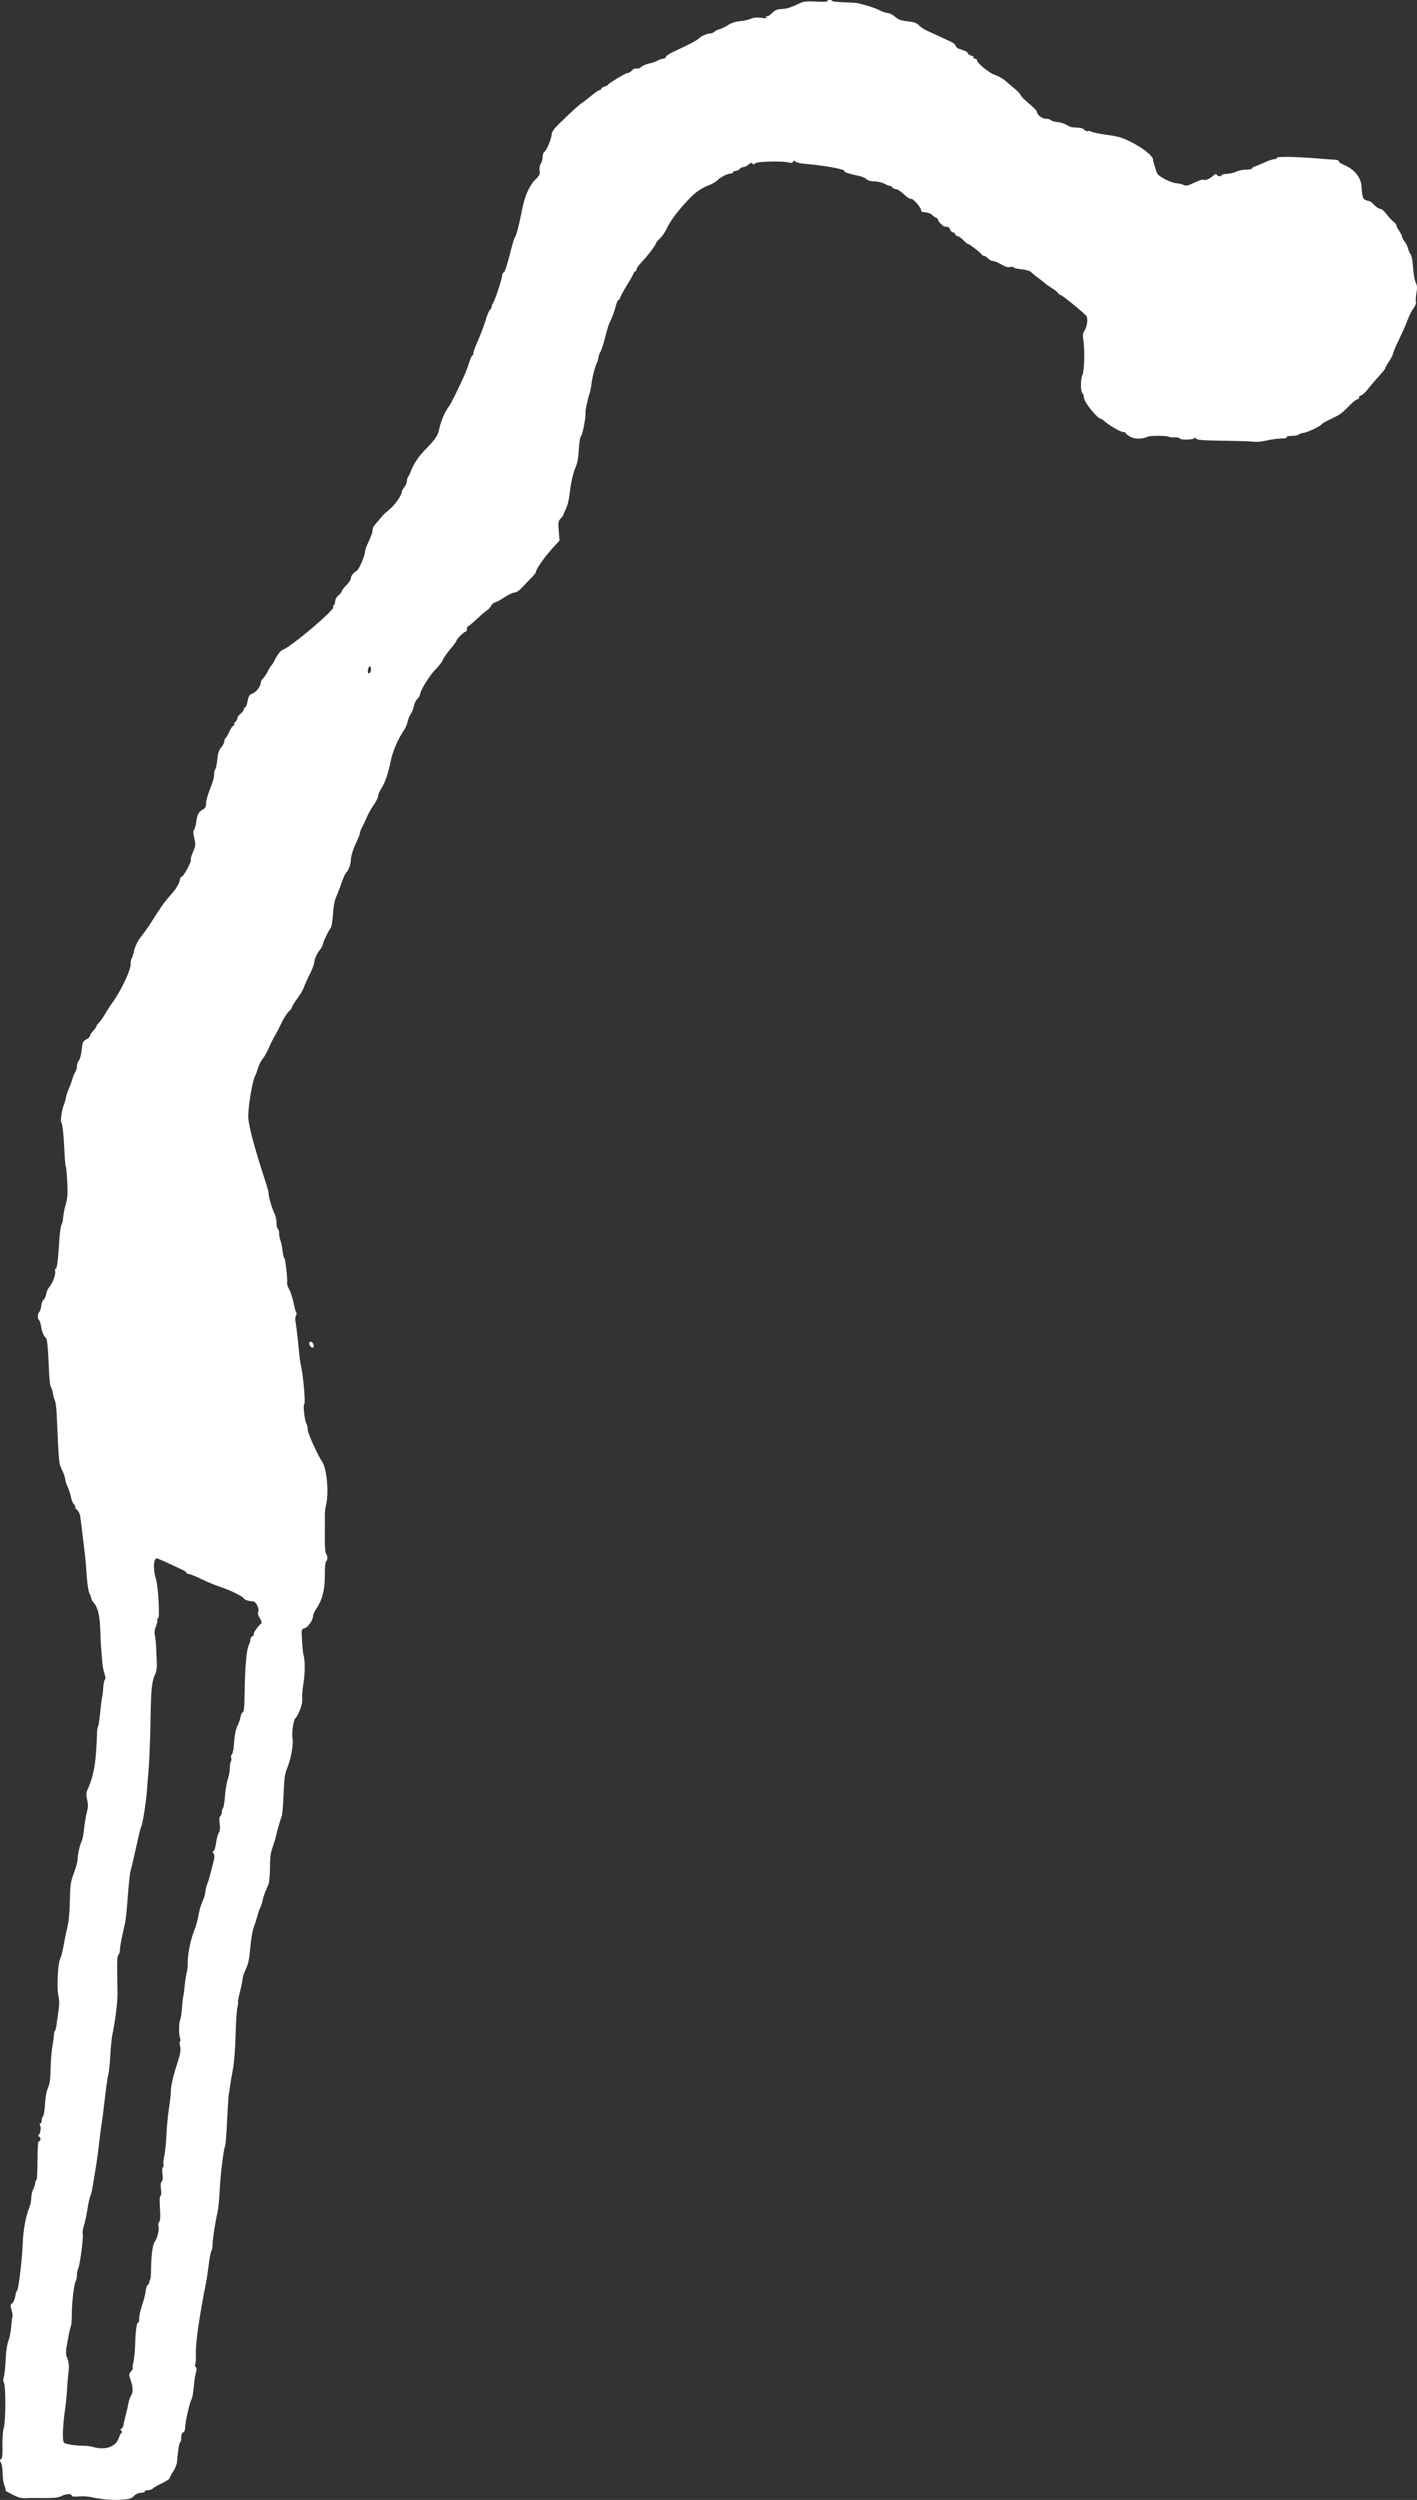 <?xml version="1.0" encoding="UTF-8" standalone="no"?>
<!-- Created with Inkscape (http://www.inkscape.org/) -->

<svg
   width="287.436mm"
   height="506.796mm"
   viewBox="0 0 287.436 506.796"
   version="1.1"
   id="svg5"
   xmlns="http://www.w3.org/2000/svg"
   xmlns:svg="http://www.w3.org/2000/svg">
  <rect x="0" y="0" width="287.436" height="506.796" fill="#333333" stroke="none"/>
  <defs
     id="defs2" />
  <g
     id="layer1"
     transform="translate(-25.199,114.081)">
    <path
       style="fill:#fff;stroke-width:0.265"
       d="m 46.364,392.593 c -0.946,-0.12 -2.211,-0.33 -2.811,-0.469 -0.6,-0.138 -1.701,-0.193 -2.447,-0.121 -0.907,0.087 -1.356,0.032 -1.356,-0.168 0,-0.427 -1.214,-0.368 -2.124,0.103 -0.708,0.366 -1.569,0.428 -5.35,0.385 -0.546,-0.006 -1.439,0.011 -1.984,0.037 -0.918,0.045 -1.826,-0.274 -3.506,-1.232 -0.364,-0.207 -0.578,-0.379 -0.477,-0.381 0.102,-0.003 0.012,-0.417 -0.198,-0.921 -0.211,-0.505 -0.383,-1.637 -0.383,-2.517 0,-0.88 -0.149,-1.84 -0.331,-2.133 -0.267,-0.431 -0.264,-0.575 0.019,-0.752 0.258,-0.161 0.333,-0.87 0.284,-2.704 -0.039,-1.464 0.076,-2.975 0.279,-3.677 0.403,-1.388 0.405,-8.655 0.003,-9.14 -0.159,-0.192 -0.163,-0.596 -0.012,-1.074 0.134,-0.422 0.305,-2.033 0.38,-3.58 0.083,-1.708 0.306,-3.215 0.568,-3.836 0.237,-0.563 0.489,-1.849 0.561,-2.859 0.072,-1.009 0.189,-1.93 0.26,-2.045 0.071,-0.115 -0.014,-0.691 -0.191,-1.279 -0.279,-0.932 -0.263,-1.111 0.126,-1.395 0.245,-0.179 0.522,-0.802 0.614,-1.384 0.092,-0.582 0.263,-1.121 0.381,-1.199 0.294,-0.195 1.006,-6.16 1.137,-9.527 0.107,-2.751 0.638,-5.612 1.362,-7.347 0.209,-0.499 0.379,-1.356 0.379,-1.904 0,-0.548 0.178,-1.337 0.395,-1.754 0.217,-0.417 0.396,-0.946 0.397,-1.177 7.94e-4,-0.23 0.091,-0.509 0.2,-0.618 0.195,-0.196 0.226,-0.774 0.295,-5.659 0.022,-1.566 0.132,-2.403 0.3,-2.299 0.146,0.09 0.265,-0.082 0.265,-0.381 0,-0.3 -0.134,-0.545 -0.297,-0.545 -0.206,0 -0.214,-0.101 -0.026,-0.331 0.359,-0.437 0.491,-1.569 0.233,-1.984 -0.116,-0.186 -0.083,-0.331 0.074,-0.331 0.154,0 0.28,-0.274 0.28,-0.609 0,-0.335 0.125,-0.733 0.278,-0.886 0.153,-0.153 0.327,-1.25 0.387,-2.439 0.066,-1.309 0.303,-2.603 0.601,-3.281 0.363,-0.827 0.504,-1.847 0.538,-3.898 0.025,-1.528 0.176,-3.493 0.335,-4.366 0.159,-0.873 0.308,-1.974 0.332,-2.447 0.024,-0.473 0.118,-0.86 0.208,-0.86 0.091,0 0.238,-0.566 0.328,-1.257 0.09,-0.691 0.276,-2.031 0.413,-2.977 0.168,-1.155 0.157,-2.094 -0.033,-2.86 -0.377,-1.519 -0.117,-6.625 0.389,-7.622 0.213,-0.42 0.517,-1.597 0.676,-2.615 0.159,-1.019 0.489,-2.626 0.733,-3.572 0.283,-1.097 0.472,-3.062 0.522,-5.424 0.069,-3.273 0.161,-3.92 0.79,-5.556 0.391,-1.019 0.737,-2.269 0.769,-2.778 0.085,-1.361 0.432,-2.951 0.809,-3.704 0.182,-0.364 0.417,-1.533 0.522,-2.597 0.105,-1.065 0.351,-2.541 0.546,-3.28 0.271,-1.028 0.287,-1.635 0.069,-2.581 -0.23,-0.996 -0.208,-1.414 0.115,-2.144 1.287,-2.913 1.726,-5.561 1.885,-11.358 0.018,-0.655 0.107,-1.25 0.199,-1.323 0.091,-0.073 0.286,-1.323 0.433,-2.778 0.147,-1.455 0.337,-2.943 0.422,-3.307 0.085,-0.364 0.188,-1.257 0.229,-1.984 0.04,-0.728 0.189,-1.406 0.33,-1.507 0.162,-0.116 0.125,-0.549 -0.1,-1.172 -0.197,-0.543 -0.401,-1.651 -0.455,-2.462 -0.054,-0.811 -0.149,-2.01 -0.212,-2.664 -0.063,-0.655 -0.136,-2.143 -0.163,-3.307 -0.069,-3.016 -0.458,-4.88 -1.203,-5.765 -0.351,-0.417 -0.638,-0.897 -0.639,-1.068 -7.94e-4,-0.171 -0.17,-0.632 -0.375,-1.026 -0.207,-0.396 -0.446,-1.931 -0.537,-3.44 -0.09,-1.498 -0.274,-3.617 -0.409,-4.709 -0.322,-2.598 -0.769,-6.245 -0.907,-7.402 -0.061,-0.506 -0.352,-1.116 -0.649,-1.356 -0.296,-0.24 -0.47,-0.505 -0.386,-0.589 0.084,-0.084 -0.036,-0.341 -0.265,-0.571 -0.23,-0.23 -0.493,-0.861 -0.584,-1.402 -0.091,-0.541 -0.394,-1.488 -0.672,-2.105 -0.278,-0.617 -0.508,-1.331 -0.511,-1.587 -0.003,-0.256 -0.252,-1.002 -0.553,-1.657 -0.767,-1.669 -0.704,-1.057 -1.16,-11.306 -0.06,-1.343 -0.218,-2.653 -0.351,-2.91 -0.133,-0.258 -0.328,-0.944 -0.433,-1.527 -0.105,-0.582 -0.301,-1.192 -0.435,-1.354 -0.134,-0.163 -0.299,-1.711 -0.366,-3.44 -0.169,-4.398 -0.348,-6.253 -0.618,-6.431 -0.398,-0.261 -0.772,-1.165 -0.966,-2.334 -0.102,-0.618 -0.295,-1.19 -0.428,-1.272 -0.339,-0.209 -0.301,-1.275 0.057,-1.634 0.164,-0.164 0.349,-0.752 0.41,-1.307 0.061,-0.554 0.27,-1.097 0.465,-1.205 0.194,-0.109 0.431,-0.612 0.526,-1.119 0.095,-0.507 0.323,-1.074 0.507,-1.26 0.662,-0.672 1.482,-2.722 1.326,-3.317 -0.085,-0.327 -0.038,-0.594 0.106,-0.594 0.266,0 0.46,-1.577 0.751,-6.085 0.089,-1.382 0.279,-2.657 0.421,-2.831 0.143,-0.175 0.293,-0.83 0.334,-1.455 0.041,-0.626 0.278,-1.82 0.525,-2.655 0.354,-1.193 0.42,-2.144 0.309,-4.442 -0.078,-1.608 -0.208,-3.033 -0.29,-3.165 -0.082,-0.132 -0.203,-1.408 -0.269,-2.834 -0.173,-3.737 -0.418,-6.013 -0.662,-6.166 -0.235,-0.147 0.146,-2.734 0.526,-3.571 0.132,-0.291 0.32,-0.946 0.418,-1.455 0.098,-0.509 0.394,-1.406 0.658,-1.994 0.264,-0.587 0.566,-1.421 0.671,-1.852 0.105,-0.432 0.352,-1.019 0.549,-1.306 0.197,-0.287 0.357,-0.844 0.357,-1.238 0,-0.394 0.174,-0.89 0.387,-1.102 0.213,-0.213 0.468,-1.179 0.567,-2.148 0.163,-1.588 0.255,-1.8 0.936,-2.153 0.416,-0.215 0.756,-0.538 0.756,-0.718 0,-0.18 0.298,-0.648 0.661,-1.04 0.364,-0.392 0.661,-0.823 0.661,-0.957 0,-0.134 0.192,-0.403 0.427,-0.598 0.235,-0.195 0.777,-0.954 1.205,-1.686 0.428,-0.732 1.166,-1.867 1.641,-2.522 1.7,-2.346 3.696,-6.568 3.662,-7.749 -0.013,-0.459 0.066,-0.957 0.175,-1.107 0.109,-0.15 0.359,-0.927 0.554,-1.728 0.228,-0.936 0.741,-1.944 1.439,-2.827 0.596,-0.754 1.441,-1.935 1.878,-2.624 1.962,-3.096 2.438,-3.793 3.307,-4.847 0.509,-0.617 1.128,-1.345 1.375,-1.616 0.581,-0.639 1.271,-1.977 1.271,-2.465 0,-0.21 0.174,-0.449 0.387,-0.53 0.447,-0.172 2.047,-3.207 1.814,-3.44 -0.086,-0.086 0.112,-0.778 0.439,-1.539 0.547,-1.27 0.568,-1.497 0.261,-2.777 -0.242,-1.008 -0.255,-1.49 -0.047,-1.74 0.158,-0.191 0.367,-0.942 0.463,-1.67 0.194,-1.462 0.491,-1.993 1.38,-2.466 0.445,-0.237 0.595,-0.553 0.595,-1.252 0,-0.514 0.38,-1.849 0.845,-2.965 0.465,-1.117 0.819,-2.372 0.787,-2.791 -0.032,-0.418 0.067,-0.911 0.219,-1.095 0.153,-0.184 0.344,-1.087 0.426,-2.008 0.11,-1.238 0.316,-1.872 0.788,-2.433 0.351,-0.417 0.639,-0.981 0.639,-1.252 0,-0.271 0.116,-0.565 0.257,-0.652 0.141,-0.087 0.492,-0.69 0.779,-1.339 0.287,-0.649 0.655,-1.18 0.817,-1.18 0.162,0 0.23,-0.106 0.15,-0.235 -0.08,-0.129 0.032,-0.382 0.249,-0.562 0.217,-0.18 0.394,-0.504 0.394,-0.72 0,-0.216 0.298,-0.627 0.661,-0.913 0.364,-0.286 0.661,-0.69 0.661,-0.898 0,-0.208 0.11,-0.378 0.244,-0.378 0.134,0 0.321,-0.387 0.417,-0.86 0.307,-1.527 0.38,-1.649 1.195,-2.009 0.782,-0.346 1.585,-1.483 1.585,-2.245 0,-0.208 0.187,-0.533 0.416,-0.723 0.229,-0.19 0.662,-0.83 0.962,-1.421 0.3,-0.592 0.633,-1.136 0.74,-1.208 0.107,-0.073 0.525,-0.767 0.929,-1.543 0.438,-0.841 0.993,-1.509 1.375,-1.654 C 84.386,16.956 93.154,9.525 92.804,8.958 92.723,8.828 92.779,8.647 92.926,8.556 c 0.148,-0.091 0.269,-0.448 0.269,-0.793 0,-0.353 0.289,-0.854 0.661,-1.147 0.364,-0.286 0.661,-0.656 0.661,-0.822 0,-0.166 0.417,-0.718 0.926,-1.228 0.509,-0.509 0.93,-1.13 0.934,-1.38 0.01,-0.541 0.47,-1.138 1.186,-1.54 0.481,-0.27 1.689,-3.144 1.712,-4.074 0.005,-0.218 0.32,-1.052 0.698,-1.852 0.379,-0.8 0.72,-1.693 0.757,-1.984 0.038,-0.291 0.087,-0.648 0.109,-0.794 0.022,-0.146 0.445,-0.714 0.94,-1.264 0.495,-0.55 0.939,-1.085 0.986,-1.191 0.047,-0.105 0.639,-0.635 1.314,-1.178 1.153,-0.926 2.608,-2.962 2.608,-3.649 0,-0.169 0.238,-0.611 0.529,-0.981 0.291,-0.37 0.529,-0.931 0.529,-1.246 0,-0.315 0.101,-0.686 0.225,-0.824 0.124,-0.138 0.414,-0.741 0.645,-1.34 0.5,-1.297 1.481,-2.784 2.578,-3.912 2.465,-2.534 2.778,-2.999 3.151,-4.69 0.343,-1.558 1.216,-3.509 1.997,-4.465 0.291,-0.357 1.803,-3.416 3.072,-6.218 0.264,-0.582 0.673,-1.682 0.909,-2.444 0.236,-0.762 0.539,-1.454 0.673,-1.537 0.134,-0.083 0.244,-0.324 0.244,-0.535 0,-0.211 0.221,-0.889 0.49,-1.506 1.014,-2.321 1.586,-3.815 2.05,-5.355 0.263,-0.873 0.633,-1.72 0.821,-1.881 0.188,-0.162 0.343,-0.465 0.343,-0.675 0,-0.21 0.111,-0.494 0.247,-0.632 0.324,-0.33 1.87,-5.008 1.87,-5.657 0,-0.277 0.135,-0.548 0.299,-0.603 0.277,-0.092 0.672,-1.336 1.698,-5.351 0.221,-0.864 0.505,-1.697 0.631,-1.852 0.266,-0.326 0.907,-2.847 1.451,-5.706 0.49,-2.575 1.496,-4.798 2.698,-5.966 0.817,-0.793 0.94,-1.062 0.822,-1.79 -0.085,-0.521 0.006,-1.055 0.232,-1.363 0.204,-0.279 0.371,-0.895 0.371,-1.369 0,-0.474 0.169,-0.958 0.375,-1.074 0.451,-0.254 1.477,-2.765 1.477,-3.615 0,-0.384 0.509,-1.099 1.389,-1.951 3.126,-3.027 3.906,-3.739 4.744,-4.324 0.483,-0.337 1.422,-1.066 2.086,-1.619 0.664,-0.553 1.349,-1.005 1.521,-1.005 0.173,0 0.314,-0.111 0.314,-0.247 0,-0.136 0.268,-0.33 0.595,-0.433 0.327,-0.102 0.655,-0.265 0.728,-0.362 0.317,-0.421 3.607,-2.399 3.992,-2.399 0.233,0 0.641,-0.24 0.906,-0.533 0.283,-0.313 0.671,-0.473 0.939,-0.388 0.251,0.08 0.624,-0.022 0.828,-0.226 0.344,-0.344 1.317,-0.765 1.934,-0.837 0.337,-0.039 1.19,-0.365 1.782,-0.681 0.253,-0.135 0.643,-0.245 0.868,-0.245 0.225,0 0.475,-0.173 0.556,-0.385 0.081,-0.212 0.703,-0.644 1.381,-0.962 3.791,-1.775 4.734,-2.272 5.321,-2.807 0.569,-0.518 1.721,-0.973 2.526,-0.998 0.146,-0.005 0.422,-0.157 0.614,-0.339 0.192,-0.182 0.668,-0.409 1.058,-0.506 0.39,-0.097 1.159,-0.472 1.708,-0.834 0.632,-0.416 1.506,-0.7 2.381,-0.773 0.76,-0.063 1.757,-0.283 2.214,-0.489 0.561,-0.252 1.241,-0.317 2.092,-0.2 1.003,0.138 1.217,0.102 1.046,-0.174 -0.141,-0.228 -0.111,-0.283 0.087,-0.161 0.169,0.104 0.644,-0.164 1.079,-0.609 0.605,-0.619 1.031,-0.805 1.922,-0.838 1.092,-0.041 1.678,-0.227 3.803,-1.207 0.733,-0.338 1.456,-0.403 3.302,-0.298 1.318,0.075 2.301,0.033 2.221,-0.096 -0.079,-0.127 0.102,-0.231 0.402,-0.231 0.3,0 0.545,0.089 0.545,0.198 1.4e-4,0.109 1.042,0.229 2.315,0.265 1.273,0.037 2.553,0.119 2.844,0.183 1.68,0.368 3.572,0.982 4.488,1.456 0.576,0.298 1.316,0.543 1.644,0.543 0.328,0 0.987,0.339 1.465,0.754 0.684,0.594 1.229,0.791 2.558,0.926 1.301,0.132 1.823,0.316 2.272,0.8 0.321,0.346 1.049,0.835 1.618,1.086 0.569,0.251 1.809,0.822 2.755,1.268 0.946,0.446 2.006,0.94 2.357,1.097 0.35,0.157 0.693,0.499 0.761,0.759 0.077,0.292 0.566,0.591 1.281,0.782 0.636,0.17 1.157,0.461 1.157,0.646 0,0.185 0.297,0.411 0.66,0.503 0.363,0.091 0.594,0.272 0.514,0.402 -0.08,0.13 0.04,0.236 0.266,0.236 0.227,0 0.412,0.123 0.412,0.274 0,0.597 2.434,2.611 3.642,3.013 0.689,0.229 1.693,0.804 2.231,1.277 0.538,0.473 1.399,1.207 1.914,1.63 0.515,0.423 0.998,0.959 1.073,1.191 0.075,0.231 0.851,1.009 1.724,1.727 0.873,0.719 1.588,1.463 1.588,1.654 0,0.602 1.028,1.406 1.799,1.406 0.407,0 0.875,0.134 1.039,0.298 0.164,0.164 0.782,0.339 1.373,0.389 0.591,0.05 1.4,0.303 1.796,0.562 0.396,0.259 0.963,0.48 1.259,0.492 1.605,0.062 1.993,0.148 2.37,0.525 0.228,0.228 0.531,0.341 0.675,0.252 0.144,-0.089 0.499,-0.034 0.79,0.122 0.291,0.156 1.752,0.449 3.247,0.652 2.331,0.317 3.055,0.545 5.09,1.605 2.225,1.159 4.11,2.705 4.11,3.371 0,0.292 0.407,1.674 0.809,2.749 0.253,0.677 2.846,2.009 4.054,2.083 0.467,0.028 1.09,0.181 1.385,0.338 0.43,0.23 0.847,0.138 2.105,-0.463 0.863,-0.412 1.665,-0.692 1.783,-0.62 0.373,0.227 1.363,-0.144 2.022,-0.758 0.421,-0.392 0.674,-0.486 0.744,-0.275 0.059,0.176 0.342,0.319 0.629,0.319 0.287,0 0.465,-0.094 0.394,-0.208 -0.071,-0.114 0.4,-0.231 1.045,-0.259 0.645,-0.028 1.524,-0.232 1.952,-0.454 0.428,-0.221 1.32,-0.403 1.982,-0.403 0.662,0 1.204,-0.111 1.204,-0.247 0,-0.136 0.268,-0.326 0.595,-0.423 0.327,-0.097 1.213,-0.462 1.968,-0.812 0.755,-0.349 1.618,-0.635 1.918,-0.635 0.3,0 0.546,-0.127 0.546,-0.282 0,-0.297 4.148,-0.222 8.467,0.154 1.237,0.108 2.68,0.21 3.207,0.228 0.527,0.018 0.914,0.151 0.859,0.297 -0.055,0.146 0.407,0.477 1.026,0.736 2.147,0.899 3.511,2.575 3.601,4.423 0.096,1.974 0.295,2.58 0.914,2.78 0.319,0.103 0.653,0.181 0.741,0.172 0.088,-0.009 0.498,0.335 0.909,0.765 0.412,0.43 0.958,0.781 1.215,0.781 0.256,0 0.8,0.445 1.207,0.988 0.408,0.544 1.074,1.273 1.48,1.62 0.406,0.348 0.684,0.687 0.618,0.753 -0.067,0.066 0.167,0.545 0.518,1.062 0.351,0.518 0.639,1.087 0.639,1.266 0,0.178 0.231,0.618 0.513,0.976 0.282,0.359 0.596,1 0.697,1.425 0.101,0.425 0.339,0.952 0.528,1.171 0.195,0.226 0.403,1.373 0.479,2.646 0.074,1.236 0.312,2.605 0.529,3.041 0.305,0.616 0.337,1.087 0.145,2.102 -0.136,0.719 -0.18,1.521 -0.098,1.782 0.089,0.28 -0.113,0.827 -0.494,1.338 -0.355,0.475 -0.899,1.557 -1.211,2.405 -0.311,0.847 -1.1,2.639 -1.753,3.981 -0.653,1.342 -1.189,2.613 -1.192,2.825 -0.003,0.212 -0.36,0.909 -0.794,1.549 -0.434,0.64 -0.789,1.274 -0.789,1.408 0,0.134 -0.524,0.801 -1.164,1.482 -0.64,0.681 -1.655,1.863 -2.255,2.627 -0.6,0.764 -1.267,1.389 -1.482,1.389 -0.215,0 -0.391,0.179 -0.391,0.397 0,0.218 -0.159,0.397 -0.354,0.397 -0.195,0 -0.82,0.472 -1.389,1.049 -1.823,1.848 -2.062,2.025 -3.857,2.866 -0.97,0.454 -1.832,0.937 -1.916,1.073 -0.263,0.426 -2.899,1.703 -3.717,1.801 -0.43,0.051 -0.9,0.212 -1.045,0.357 -0.145,0.145 -0.782,0.263 -1.417,0.263 -0.702,0 -1.089,0.104 -0.99,0.265 0.1,0.162 -0.329,0.266 -1.109,0.268 -0.7,0.002 -2.024,0.181 -2.942,0.397 -0.918,0.216 -2.109,0.331 -2.646,0.254 -0.537,-0.077 -3.335,-0.17 -6.217,-0.207 -4.008,-0.052 -5.291,-0.15 -5.457,-0.419 -0.119,-0.193 -0.285,-0.241 -0.368,-0.106 -0.222,0.359 -2.746,0.419 -2.961,0.07 -0.1,-0.162 -0.559,-0.262 -1.019,-0.222 -0.46,0.04 -0.958,-0.003 -1.107,-0.095 -0.473,-0.293 -3.951,-0.298 -4.495,-0.007 -0.938,0.502 -2.585,0.468 -3.499,-0.072 -0.471,-0.278 -0.856,-0.599 -0.856,-0.713 0,-0.114 -0.248,-0.208 -0.55,-0.208 -0.508,0 -3.089,-1.528 -3.9,-2.309 -0.192,-0.185 -0.43,-0.339 -0.529,-0.341 -0.743,-0.018 -3.487,-3.439 -3.487,-4.348 0,-0.313 -0.136,-0.705 -0.302,-0.871 -0.408,-0.408 -0.384,-2.984 0.035,-3.767 0.376,-0.703 0.469,-5.241 0.145,-7.086 -0.148,-0.844 -0.093,-1.289 0.221,-1.767 0.584,-0.891 0.786,-2.565 0.37,-3.066 -0.579,-0.698 -4.921,-4.225 -5.202,-4.225 -0.147,0 -0.362,-0.161 -0.479,-0.358 -0.116,-0.197 -0.699,-0.663 -1.294,-1.035 -0.595,-0.372 -1.25,-0.836 -1.455,-1.031 -0.205,-0.195 -0.849,-0.699 -1.431,-1.121 -0.582,-0.422 -1.191,-0.928 -1.352,-1.125 -0.162,-0.197 -1.025,-0.434 -1.918,-0.527 -0.893,-0.093 -1.624,-0.274 -1.624,-0.402 0,-0.128 -0.296,-0.158 -0.657,-0.067 -0.454,0.114 -1.021,-0.048 -1.833,-0.524 -0.647,-0.379 -1.404,-0.689 -1.683,-0.689 -0.279,0 -0.723,-0.238 -0.986,-0.529 -0.263,-0.291 -0.629,-0.529 -0.813,-0.529 -0.184,0 -0.373,-0.091 -0.422,-0.203 -0.143,-0.329 -2.501,-2.178 -2.778,-2.178 -0.14,0 -0.596,-0.357 -1.014,-0.794 -0.418,-0.437 -0.921,-0.794 -1.116,-0.794 -0.196,0 -0.424,-0.179 -0.508,-0.397 -0.084,-0.218 -0.31,-0.397 -0.503,-0.397 -0.193,0 -0.426,-0.238 -0.519,-0.529 -0.092,-0.291 -0.309,-0.543 -0.481,-0.56 -0.172,-0.017 -0.454,-0.047 -0.627,-0.066 -0.394,-0.045 -1.405,-1.11 -1.405,-1.48 0,-0.152 -0.119,-0.276 -0.265,-0.276 -0.146,0 -0.515,-0.25 -0.821,-0.556 -0.33,-0.33 -0.921,-0.566 -1.455,-0.582 -0.543,-0.015 -0.873,-0.15 -0.833,-0.339 0.103,-0.494 -1.664,-2.545 -2.061,-2.392 -0.194,0.075 -0.837,-0.334 -1.429,-0.908 -0.591,-0.574 -1.299,-1.044 -1.572,-1.044 -0.273,0 -0.647,-0.181 -0.831,-0.403 -0.184,-0.222 -0.389,-0.349 -0.455,-0.283 -0.066,0.066 -0.529,-0.11 -1.029,-0.39 -0.515,-0.289 -1.413,-0.51 -2.072,-0.51 -0.719,0 -1.327,-0.163 -1.591,-0.428 -0.235,-0.235 -0.928,-0.538 -1.54,-0.673 -2.216,-0.489 -3.147,-0.789 -2.978,-0.959 0.364,-0.364 -3.994,-1.172 -8.173,-1.515 -0.864,-0.071 -1.668,-0.278 -1.786,-0.46 -0.169,-0.261 -0.265,-0.253 -0.451,0.035 -0.168,0.261 -0.454,0.306 -0.992,0.157 -1.24,-0.343 -6.507,-0.19 -6.746,0.197 -0.154,0.25 -0.282,0.258 -0.508,0.031 -0.226,-0.226 -0.428,-0.176 -0.805,0.201 -0.276,0.276 -0.726,0.503 -0.999,0.503 -0.273,0 -0.645,0.179 -0.826,0.397 -0.181,0.218 -0.553,0.397 -0.826,0.397 -0.273,0 -0.497,0.119 -0.497,0.265 0,0.146 -0.22,0.265 -0.489,0.265 -0.66,0 -1.932,0.656 -2.76,1.423 -0.373,0.346 -1.232,0.818 -1.908,1.048 -0.676,0.23 -1.804,0.901 -2.508,1.49 -1.937,1.622 -4.909,5.26 -5.632,6.895 -0.354,0.8 -1.02,1.81 -1.479,2.244 -0.46,0.434 -0.836,0.884 -0.836,0.999 0,0.317 -1.919,2.833 -3.009,3.945 -0.528,0.538 -0.96,1.164 -0.96,1.389 0,0.225 -0.119,0.41 -0.265,0.41 -0.146,0 -0.265,0.11 -0.265,0.245 0,0.135 -0.584,1.197 -1.299,2.361 -0.714,1.164 -1.377,2.363 -1.473,2.665 -0.096,0.302 -0.271,0.549 -0.39,0.549 -0.118,0 -0.357,0.566 -0.531,1.257 -0.291,1.156 -0.793,2.487 -1.33,3.526 -0.119,0.229 -0.485,1.48 -0.814,2.778 -0.329,1.299 -0.75,2.599 -0.937,2.89 -0.186,0.291 -0.378,0.827 -0.427,1.191 -0.049,0.364 -0.159,0.781 -0.245,0.926 -0.364,0.616 -0.997,3.017 -1.15,4.366 -0.091,0.8 -0.265,1.693 -0.388,1.984 -0.288,0.686 -0.923,3.636 -0.846,3.932 0.149,0.57 -0.536,4.281 -0.858,4.65 -0.222,0.254 -0.41,1.344 -0.49,2.838 -0.088,1.628 -0.304,2.802 -0.657,3.572 -0.518,1.13 -0.961,3.186 -1.3,6.042 -0.095,0.8 -0.393,1.87 -0.663,2.377 -0.269,0.507 -0.49,1.018 -0.49,1.136 0,0.117 -0.25,0.476 -0.556,0.798 -0.497,0.522 -0.539,0.791 -0.398,2.528 l 0.158,1.944 -1.488,1.628 c -1.54,1.685 -3.272,4.16 -3.272,4.676 0,0.162 -0.387,0.678 -0.86,1.146 -0.473,0.468 -1.316,1.353 -1.874,1.967 -0.634,0.698 -1.244,1.115 -1.627,1.115 -0.337,0 -1.234,0.418 -1.993,0.929 -0.759,0.511 -1.638,0.994 -1.954,1.073 -0.316,0.079 -0.689,0.396 -0.829,0.703 -0.14,0.308 -0.475,0.688 -0.745,0.845 -0.269,0.157 -1.222,0.97 -2.117,1.805 -0.895,0.836 -1.716,1.52 -1.825,1.521 -0.109,0.001 -0.198,0.24 -0.198,0.531 0,0.291 -0.115,0.529 -0.255,0.529 -0.334,0 -1.861,1.495 -1.861,1.822 0,0.139 -0.545,0.887 -1.21,1.663 -0.666,0.776 -1.367,1.781 -1.559,2.234 -0.191,0.453 -0.879,1.346 -1.528,1.984 -1.158,1.14 -3.111,4.32 -3.111,5.066 0,0.208 -0.236,0.592 -0.524,0.853 -0.288,0.261 -0.602,0.904 -0.698,1.43 -0.096,0.526 -0.381,1.254 -0.634,1.617 -0.253,0.364 -0.549,1.078 -0.658,1.587 -0.109,0.509 -0.401,1.224 -0.648,1.588 -1.301,1.912 -2.34,4.297 -2.764,6.35 -0.555,2.684 -1.104,4.283 -1.93,5.617 -0.336,0.543 -0.611,1.154 -0.611,1.359 0,0.442 -0.451,1.334 -1.223,2.42 -0.309,0.435 -0.82,1.385 -1.135,2.113 -0.315,0.728 -0.747,1.639 -0.959,2.025 -0.212,0.386 -0.386,0.861 -0.386,1.055 0,0.194 -0.281,0.949 -0.626,1.679 -0.812,1.721 -1.227,3.045 -1.227,3.913 0,0.676 -0.482,2.04 -0.815,2.309 -0.287,0.231 -0.744,1.218 -1.18,2.548 -0.232,0.709 -0.661,1.812 -0.953,2.452 -0.348,0.763 -0.581,1.992 -0.678,3.572 -0.081,1.325 -0.284,2.587 -0.452,2.805 -0.521,0.679 -1.402,2.48 -1.577,3.223 -0.092,0.39 -0.315,0.868 -0.497,1.063 -0.61,0.654 -1.256,2.008 -1.257,2.634 -5.3e-4,0.341 -0.412,1.438 -0.915,2.436 -0.503,0.999 -1.042,2.203 -1.198,2.676 -0.156,0.473 -0.756,1.493 -1.334,2.267 -0.577,0.774 -1.05,1.543 -1.05,1.71 0,0.167 -0.312,0.592 -0.694,0.944 -0.382,0.353 -1.055,1.415 -1.495,2.361 -0.441,0.946 -1.058,2.137 -1.372,2.646 -0.314,0.509 -0.847,1.581 -1.185,2.381 -0.338,0.8 -0.893,1.788 -1.234,2.195 -0.341,0.407 -0.763,1.24 -0.938,1.852 -0.175,0.612 -0.395,1.232 -0.489,1.377 -0.634,0.983 -1.599,6.668 -1.482,8.731 0.107,1.88 1.281,6.219 3.632,13.419 0.272,0.832 0.494,1.741 0.494,2.02 0,0.671 0.749,3.164 1.216,4.048 0.204,0.386 0.371,1.183 0.371,1.77 0,0.587 0.119,1.142 0.265,1.232 0.146,0.09 0.265,0.506 0.265,0.924 0,0.419 0.126,1.093 0.28,1.498 0.154,0.405 0.345,1.336 0.423,2.068 0.079,0.732 0.24,1.391 0.357,1.464 0.217,0.135 0.68,4.269 0.566,5.059 -0.034,0.236 0.166,0.831 0.445,1.323 0.278,0.491 0.657,1.667 0.842,2.613 0.185,0.946 0.433,1.827 0.551,1.959 0.118,0.131 0.098,0.456 -0.044,0.722 -0.142,0.266 -0.193,0.754 -0.113,1.084 0.133,0.547 0.486,3.578 0.81,6.951 0.07,0.728 0.235,1.799 0.366,2.381 0.436,1.928 0.893,7.38 0.627,7.469 -0.307,0.102 0.036,3.277 0.435,4.021 0.151,0.283 0.275,0.837 0.275,1.233 0,0.7 2,5.136 2.913,6.46 0.959,1.391 1.398,6.393 0.771,8.782 -0.141,0.537 -0.244,1.609 -0.229,2.381 0.015,0.773 0.014,2.705 -0.003,4.293 -0.018,1.678 0.084,3.003 0.243,3.162 0.35,0.35 0.355,1.409 0.007,1.624 -0.152,0.094 -0.258,1.266 -0.246,2.728 0.024,2.891 -0.516,5.049 -1.693,6.767 -0.388,0.566 -0.705,1.266 -0.705,1.556 0,0.822 -1.034,2.293 -1.737,2.47 -0.626,0.157 -0.633,0.191 -0.485,2.579 0.082,1.331 0.212,2.599 0.289,2.817 0.341,0.97 0.333,3.794 -0.015,5.84 -0.209,1.227 -0.317,2.628 -0.241,3.115 0.137,0.871 -0.695,3.167 -1.43,3.944 -0.376,0.398 -0.73,2.965 -0.543,3.942 0.222,1.164 -0.272,4.096 -0.986,5.842 -0.58,1.42 -0.694,2.186 -0.821,5.556 -0.082,2.15 -0.248,4.147 -0.371,4.438 -0.268,0.637 -0.986,3.13 -1.219,4.233 -0.092,0.437 -0.394,1.423 -0.671,2.193 -0.366,1.019 -0.503,2.112 -0.503,4.022 0,1.443 -0.136,2.956 -0.302,3.363 -0.166,0.407 -0.465,1.118 -0.664,1.579 -0.199,0.461 -0.437,1.235 -0.529,1.72 -0.092,0.485 -0.297,1.119 -0.456,1.41 -0.159,0.291 -0.429,1.065 -0.601,1.72 -0.171,0.655 -0.513,1.726 -0.759,2.381 -0.246,0.655 -0.555,2.5 -0.686,4.101 -0.18,2.199 -0.4,3.252 -0.899,4.307 -0.363,0.768 -0.663,1.661 -0.665,1.984 -0.002,0.323 -0.234,1.473 -0.515,2.554 -0.281,1.081 -0.462,2.045 -0.402,2.141 0.06,0.096 1.27e-4,0.581 -0.132,1.076 -0.132,0.496 -0.297,3.044 -0.366,5.664 -0.073,2.781 -0.305,5.698 -0.559,7.011 -0.238,1.237 -0.486,2.666 -0.551,3.175 -0.065,0.509 -0.182,1.283 -0.26,1.72 -0.078,0.437 -0.236,2.877 -0.351,5.424 -0.115,2.547 -0.287,4.809 -0.382,5.027 -0.343,0.782 -0.959,5.75 -1.116,8.996 -0.088,1.819 -0.273,3.784 -0.412,4.366 -0.458,1.922 -1.026,5.539 -1.031,6.566 -0.003,0.555 -0.12,1.226 -0.262,1.49 -0.141,0.264 -0.375,1.477 -0.519,2.695 -0.144,1.218 -0.381,2.81 -0.527,3.538 -1.277,6.359 -2.124,12.142 -2.083,14.216 0.025,1.27 -0.035,2.39 -0.134,2.489 -0.099,0.099 -0.051,0.335 0.107,0.524 0.2,0.241 0.205,0.608 0.017,1.215 -0.148,0.479 -0.333,1.734 -0.412,2.789 -0.079,1.055 -0.285,2.185 -0.459,2.509 -0.415,0.775 -1.274,4.593 -1.283,5.7 -0.004,0.523 -0.165,0.929 -0.404,1.02 -0.243,0.093 -0.397,0.494 -0.397,1.034 0,0.485 -0.104,0.946 -0.231,1.025 -0.206,0.127 -0.429,1.526 -0.641,4.021 -0.039,0.454 -0.394,1.315 -0.789,1.913 -0.396,0.598 -0.719,1.2 -0.719,1.338 0,0.138 -0.685,0.583 -1.521,0.989 -0.837,0.406 -1.679,0.891 -1.871,1.078 -0.192,0.187 -0.639,0.34 -0.992,0.34 -0.353,0 -0.643,0.119 -0.643,0.265 0,0.146 -0.352,0.265 -0.783,0.265 -0.482,0 -1.016,0.244 -1.389,0.636 -0.494,0.518 -0.949,0.661 -2.458,0.769 -1.019,0.073 -2.626,0.035 -3.572,-0.085 z m 1.727,-10.912 c 0.611,-0.393 1.029,-0.932 1.229,-1.587 0.167,-0.546 0.418,-0.992 0.558,-0.992 0.14,0 0.116,-0.167 -0.053,-0.371 -0.235,-0.283 -0.232,-0.396 0.013,-0.478 0.177,-0.059 0.348,-0.338 0.381,-0.621 0.033,-0.283 0.237,-1.169 0.452,-1.969 0.216,-0.8 0.475,-1.931 0.575,-2.514 0.101,-0.582 0.364,-1.339 0.585,-1.681 0.42,-0.652 0.344,-1.734 -0.242,-3.402 -0.254,-0.723 -0.225,-0.931 0.191,-1.391 0.269,-0.297 0.424,-0.605 0.345,-0.684 -0.079,-0.079 -0.016,-0.644 0.141,-1.255 0.156,-0.611 0.313,-2.183 0.348,-3.493 0.074,-2.773 0.335,-4.679 0.618,-4.505 0.109,0.068 0.203,-0.201 0.207,-0.597 0.011,-0.925 0.187,-1.726 0.737,-3.365 0.244,-0.728 0.5,-1.798 0.568,-2.378 0.068,-0.58 0.242,-1.128 0.387,-1.217 0.144,-0.089 0.288,-0.329 0.319,-0.533 0.031,-0.204 0.129,-0.489 0.217,-0.635 0.089,-0.146 0.169,-1.098 0.179,-2.117 0.025,-2.622 0.323,-4.96 0.691,-5.424 0.526,-0.663 1.009,-2.534 0.814,-3.15 -0.107,-0.337 -0.047,-0.744 0.141,-0.972 0.234,-0.281 0.278,-1.058 0.158,-2.752 -0.108,-1.518 -0.07,-2.42 0.106,-2.529 0.166,-0.103 0.205,-0.627 0.098,-1.339 -0.116,-0.774 -0.065,-1.302 0.15,-1.562 0.215,-0.259 0.266,-0.788 0.15,-1.562 -0.104,-0.694 -0.067,-1.236 0.09,-1.334 0.146,-0.09 0.2,-0.334 0.121,-0.542 -0.08,-0.208 -0.005,-1.008 0.166,-1.777 0.171,-0.77 0.367,-2.709 0.435,-4.31 0.068,-1.601 0.296,-3.982 0.506,-5.292 0.21,-1.31 0.382,-2.85 0.383,-3.422 0.001,-1.149 0.484,-3.21 1.461,-6.235 0.503,-1.557 0.592,-2.198 0.412,-2.977 -0.129,-0.561 -0.129,-0.992 0.002,-0.992 0.127,0 0.119,-0.292 -0.016,-0.649 -0.271,-0.714 -0.233,-3.284 0.056,-3.74 0.1,-0.158 0.256,-1.23 0.345,-2.381 0.089,-1.151 0.215,-2.256 0.279,-2.455 0.064,-0.199 0.183,-1.092 0.264,-1.984 0.081,-0.893 0.258,-2.04 0.392,-2.549 0.134,-0.509 0.245,-1.581 0.245,-2.381 0.001,-1.735 0.618,-4.65 1.371,-6.482 0.299,-0.728 0.657,-2.037 0.794,-2.91 0.138,-0.873 0.499,-2.123 0.802,-2.778 0.304,-0.655 0.574,-1.548 0.601,-1.984 0.027,-0.437 0.176,-1.091 0.33,-1.455 0.154,-0.364 0.404,-1.138 0.555,-1.72 0.151,-0.582 0.458,-1.764 0.683,-2.626 0.313,-1.2 0.336,-1.655 0.101,-1.938 -0.234,-0.282 -0.231,-0.417 0.013,-0.568 0.176,-0.109 0.396,-0.844 0.488,-1.633 0.092,-0.789 0.332,-1.691 0.535,-2.004 0.26,-0.401 0.317,-0.956 0.193,-1.884 -0.114,-0.858 -0.072,-1.379 0.12,-1.498 0.162,-0.1 0.294,-0.449 0.294,-0.775 0,-0.326 0.114,-0.707 0.253,-0.846 0.139,-0.139 0.326,-1.264 0.415,-2.5 0.089,-1.236 0.343,-2.756 0.565,-3.377 0.221,-0.621 0.411,-1.668 0.421,-2.325 0.01,-0.658 0.107,-1.25 0.216,-1.318 0.109,-0.067 0.132,-0.372 0.052,-0.678 -0.08,-0.306 -0.011,-0.639 0.152,-0.74 0.164,-0.101 0.362,-1.187 0.44,-2.414 0.094,-1.469 0.329,-2.615 0.69,-3.36 0.301,-0.622 0.581,-1.442 0.623,-1.823 0.042,-0.381 0.234,-0.79 0.428,-0.91 0.262,-0.162 0.363,-1.151 0.393,-3.873 0.056,-5.021 0.373,-8.809 0.808,-9.661 0.201,-0.393 0.365,-0.946 0.365,-1.228 0,-0.283 0.186,-0.585 0.414,-0.673 0.228,-0.087 0.346,-0.269 0.263,-0.403 -0.137,-0.221 0.951,-1.761 1.54,-2.18 0.133,-0.094 -0.006,-0.571 -0.308,-1.059 -0.363,-0.588 -0.472,-1.025 -0.321,-1.294 0.3,-0.535 -0.455,-2.1 -1.026,-2.126 -1.012,-0.046 -1.754,-0.284 -1.944,-0.624 -0.244,-0.437 -2.974,-1.744 -4.98,-2.385 -0.794,-0.254 -2.4,-0.926 -3.57,-1.494 -1.17,-0.568 -2.33,-1.033 -2.58,-1.033 -0.249,0 -0.453,-0.099 -0.453,-0.22 0,-0.121 -0.268,-0.349 -0.595,-0.506 -3.066,-1.473 -5.238,-2.449 -5.446,-2.449 -0.661,0 -0.772,2.3 -0.193,4.026 0.496,1.478 0.871,8.145 0.459,8.145 -0.161,0 -0.234,0.155 -0.161,0.345 0.073,0.19 -0.055,0.794 -0.285,1.342 -0.249,0.597 -0.34,1.229 -0.225,1.574 0.106,0.317 0.232,1.469 0.28,2.56 0.048,1.091 0.116,2.592 0.151,3.334 0.034,0.742 -0.081,1.635 -0.256,1.984 -0.759,1.514 -0.927,3.036 -1.021,9.234 -0.054,3.565 -0.222,8.03 -0.374,9.922 -0.152,1.892 -0.326,4.094 -0.387,4.895 -0.164,2.159 -0.851,6.516 -1.087,6.899 -0.113,0.184 -0.427,1.355 -0.697,2.604 -0.582,2.693 -1.129,5.045 -1.512,6.504 -0.153,0.582 -0.403,2.904 -0.556,5.159 -0.153,2.256 -0.397,4.637 -0.542,5.292 -0.853,3.848 -1.046,4.868 -1.046,5.52 0,0.398 -0.144,0.868 -0.32,1.044 -0.219,0.219 -0.299,1.214 -0.254,3.162 0.036,1.563 0.071,3.676 0.077,4.694 0.01,1.759 -0.493,5.747 -1.051,8.334 -0.141,0.655 -0.33,2.554 -0.419,4.221 -0.089,1.667 -0.278,3.453 -0.42,3.969 -0.142,0.516 -0.444,2.605 -0.67,4.643 -0.226,2.037 -0.522,4.359 -0.657,5.159 -0.135,0.8 -0.375,2.646 -0.533,4.101 -0.159,1.455 -0.47,3.717 -0.692,5.027 -0.222,1.31 -0.499,2.991 -0.616,3.736 -0.117,0.745 -0.327,1.579 -0.467,1.852 -0.14,0.273 -0.397,1.449 -0.572,2.614 -0.175,1.164 -0.501,2.687 -0.724,3.383 -0.223,0.697 -0.332,1.459 -0.241,1.695 0.199,0.52 -0.57,6.379 -0.922,7.023 -0.138,0.253 -0.251,0.82 -0.251,1.26 0,0.441 -0.108,1.008 -0.24,1.26 -0.37,0.707 -0.814,4.459 -0.797,6.739 0.008,1.126 -0.071,2.185 -0.176,2.355 -0.105,0.17 -0.404,1.496 -0.665,2.947 -0.436,2.426 -0.44,2.721 -0.057,3.68 0.314,0.786 0.37,1.446 0.224,2.68 -0.106,0.9 -0.24,2.53 -0.297,3.622 -0.057,1.091 -0.235,2.877 -0.395,3.969 -0.469,3.199 -0.586,6.335 -0.251,6.738 0.281,0.339 2.206,0.638 4.241,0.659 0.509,0.005 1.283,0.119 1.72,0.252 1.455,0.445 2.99,0.327 3.976,-0.307 z M 100.408,21.944 c 0.178,-0.68 -0.2,-1.289 -0.429,-0.691 -0.24,0.626 -0.209,1.191 0.065,1.191 0.129,0 0.293,-0.225 0.364,-0.5 z M 88.211,158.905 c -0.42,-0.42 -0.386,-0.995 0.059,-0.995 0.397,0 0.767,0.981 0.445,1.18 -0.109,0.067 -0.336,-0.016 -0.504,-0.185 z"
       id="path39" />
  </g>
</svg>
